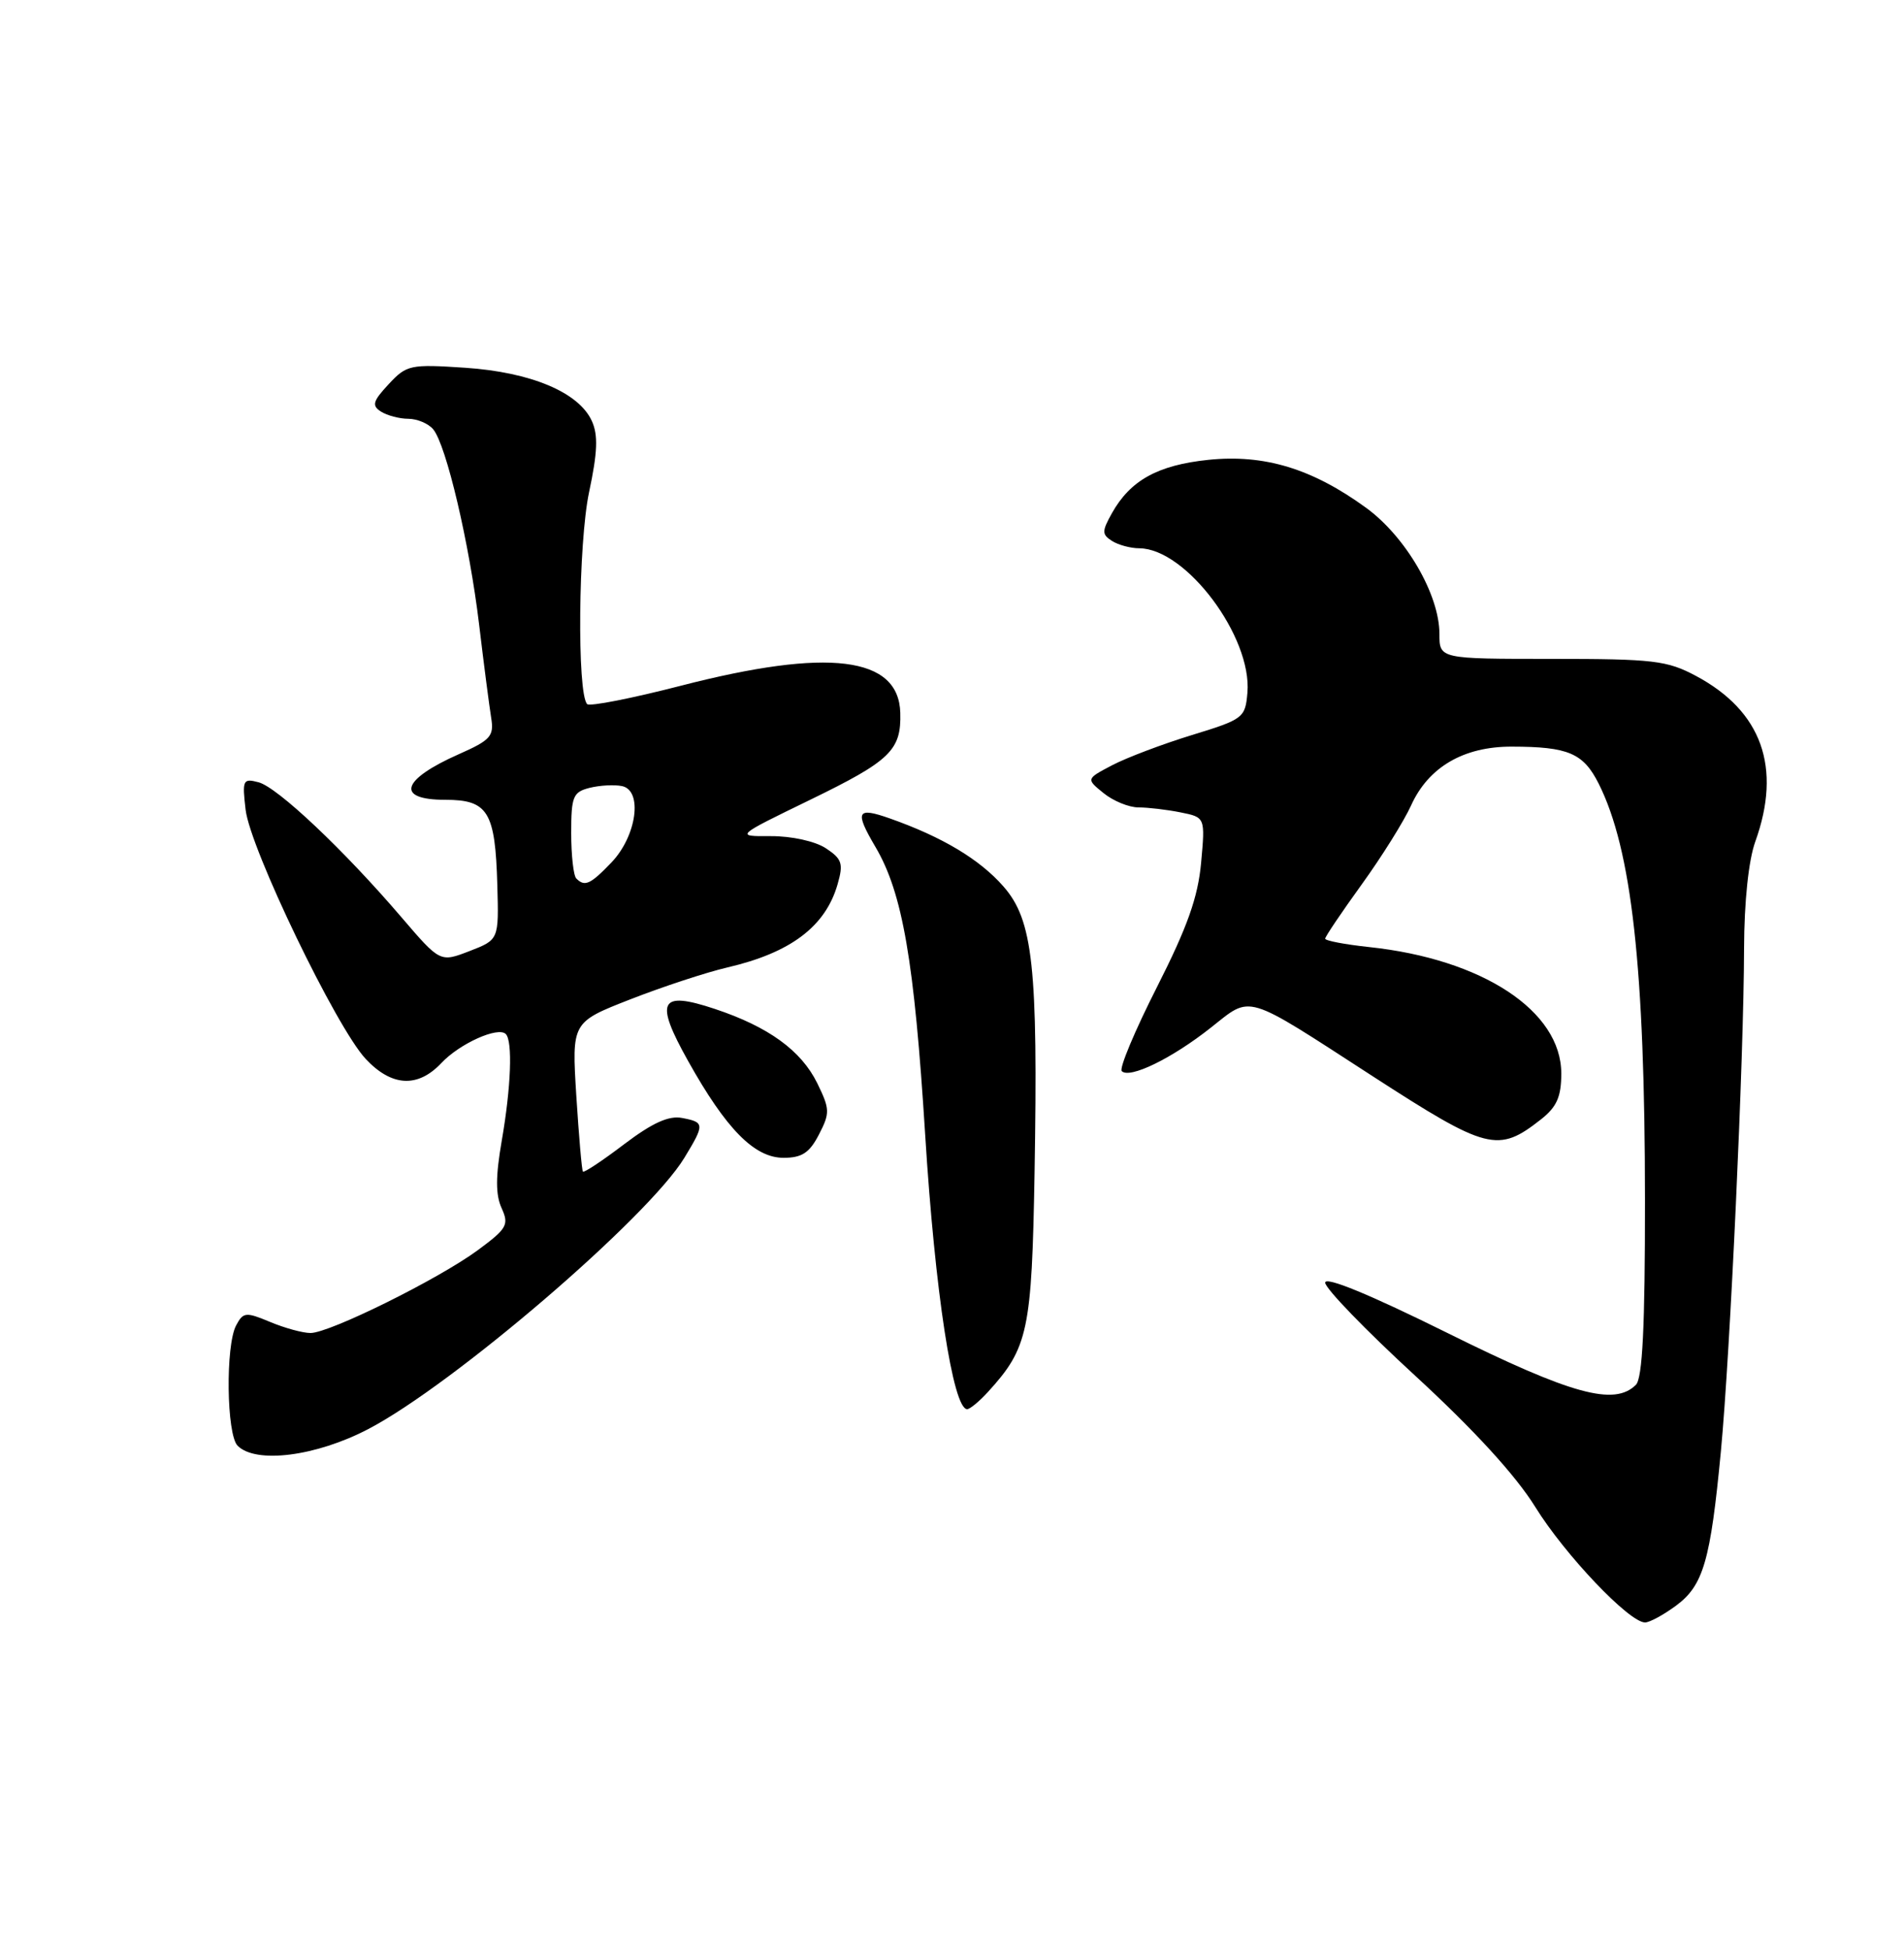 <?xml version="1.0" encoding="UTF-8" standalone="no"?>
<!DOCTYPE svg PUBLIC "-//W3C//DTD SVG 1.1//EN" "http://www.w3.org/Graphics/SVG/1.1/DTD/svg11.dtd" >
<svg xmlns="http://www.w3.org/2000/svg" xmlns:xlink="http://www.w3.org/1999/xlink" version="1.1" viewBox="0 0 250 256">
 <g >
 <path fill="currentColor"
d=" M 220.06 210.80 C 223.66 208.14 224.59 204.92 225.96 190.50 C 227.18 177.60 228.97 138.85 229.00 124.50 C 229.02 118.37 229.59 112.95 230.47 110.50 C 233.98 100.76 231.34 93.36 222.69 88.74 C 218.89 86.71 217.11 86.50 203.75 86.50 C 189.00 86.50 189.00 86.50 189.00 83.22 C 189.00 78.05 184.56 70.43 179.35 66.65 C 172.29 61.52 166.00 59.61 158.66 60.37 C 152.03 61.06 148.42 63.05 146.00 67.37 C 144.67 69.75 144.67 70.16 146.00 71.01 C 146.82 71.54 148.45 71.98 149.60 71.98 C 155.74 72.03 164.41 83.61 163.79 90.93 C 163.51 94.24 163.26 94.43 156.50 96.50 C 152.65 97.68 147.95 99.46 146.05 100.45 C 142.60 102.26 142.60 102.26 144.91 104.13 C 146.18 105.16 148.24 106.00 149.49 106.00 C 150.73 106.00 153.21 106.29 155.00 106.65 C 158.25 107.30 158.25 107.30 157.71 113.25 C 157.30 117.78 155.91 121.70 151.91 129.59 C 149.01 135.30 146.93 140.27 147.29 140.62 C 148.33 141.66 153.89 138.95 158.99 134.91 C 164.42 130.63 163.20 130.26 180.22 141.28 C 195.31 151.04 196.69 151.39 202.34 146.95 C 204.41 145.32 205.00 143.99 205.00 140.93 C 205.00 132.72 194.65 125.91 179.75 124.33 C 176.59 123.99 174.00 123.50 174.00 123.23 C 174.00 122.96 176.16 119.76 178.79 116.12 C 181.42 112.48 184.34 107.81 185.28 105.74 C 187.55 100.71 192.18 98.00 198.50 98.02 C 205.93 98.03 207.89 98.87 209.91 102.88 C 214.25 111.52 215.98 127.07 215.99 157.55 C 216.00 174.15 215.66 180.94 214.80 181.80 C 211.98 184.62 206.36 183.08 190.10 175.02 C 179.85 169.94 174.00 167.53 174.00 168.39 C 174.00 169.14 179.32 174.64 185.83 180.62 C 193.55 187.72 199.02 193.70 201.58 197.83 C 205.47 204.11 213.92 213.00 216.00 213.00 C 216.59 213.00 218.42 212.01 220.06 210.80 Z  M 48.34 187.62 C 59.50 181.80 85.09 159.85 89.86 152.00 C 92.54 147.59 92.53 147.33 89.56 146.77 C 87.82 146.43 85.66 147.41 81.96 150.21 C 79.12 152.37 76.68 153.99 76.54 153.81 C 76.39 153.64 76.01 149.16 75.67 143.85 C 75.07 134.20 75.07 134.20 82.78 131.19 C 87.03 129.53 92.75 127.65 95.50 127.01 C 103.82 125.08 108.39 121.63 109.98 116.08 C 110.76 113.36 110.56 112.76 108.42 111.35 C 107.02 110.44 103.94 109.76 101.23 109.77 C 96.50 109.80 96.50 109.80 106.42 104.98 C 116.92 99.87 118.35 98.49 118.21 93.58 C 118.00 86.17 108.77 85.03 89.42 90.02 C 82.98 91.68 77.44 92.77 77.10 92.44 C 75.75 91.09 75.93 71.27 77.35 64.60 C 78.46 59.38 78.55 57.11 77.71 55.27 C 76.00 51.50 69.70 48.86 61.08 48.28 C 53.85 47.80 53.39 47.90 51.03 50.44 C 48.94 52.68 48.79 53.25 50.03 54.04 C 50.84 54.55 52.46 54.98 53.63 54.98 C 54.80 54.99 56.26 55.61 56.88 56.36 C 58.60 58.43 61.64 71.38 62.91 82.00 C 63.53 87.22 64.25 92.72 64.49 94.22 C 64.89 96.64 64.43 97.16 60.25 99.01 C 52.68 102.36 51.89 105.00 58.46 105.00 C 64.09 105.00 65.03 106.55 65.30 116.22 C 65.50 123.37 65.50 123.37 61.65 124.86 C 57.79 126.35 57.79 126.35 52.72 120.43 C 45.15 111.58 36.43 103.35 33.95 102.70 C 31.90 102.16 31.79 102.39 32.25 106.31 C 32.85 111.43 44.15 134.88 48.01 139.01 C 51.42 142.66 54.85 142.85 57.95 139.56 C 60.34 137.01 65.40 134.73 66.41 135.75 C 67.33 136.67 67.10 142.75 65.88 149.76 C 65.07 154.44 65.06 156.84 65.86 158.60 C 66.86 160.80 66.58 161.29 62.73 164.13 C 57.55 167.94 43.28 175.00 40.77 175.00 C 39.76 175.00 37.38 174.35 35.47 173.55 C 32.28 172.22 31.94 172.25 31.01 173.99 C 29.59 176.63 29.74 188.34 31.20 189.80 C 33.60 192.20 41.48 191.20 48.34 187.62 Z  M 129.71 182.75 C 135.00 176.96 135.48 174.72 135.84 154.00 C 136.30 126.90 135.64 120.80 131.75 116.37 C 128.63 112.81 123.71 109.87 116.85 107.45 C 112.49 105.91 112.19 106.50 114.95 111.19 C 118.51 117.23 120.05 126.15 121.48 149.00 C 122.76 169.54 125.13 185.00 126.99 185.00 C 127.35 185.00 128.58 183.99 129.71 182.75 Z  M 107.53 148.94 C 108.99 146.12 108.97 145.61 107.31 142.21 C 105.20 137.91 100.89 134.79 93.85 132.45 C 86.60 130.04 85.92 131.37 90.35 139.29 C 95.35 148.24 99.06 152.00 102.88 152.00 C 105.29 152.00 106.29 151.35 107.53 148.94 Z  M 75.67 115.33 C 75.30 114.97 75.00 112.28 75.00 109.35 C 75.00 104.56 75.24 103.98 77.42 103.43 C 78.75 103.10 80.66 102.99 81.67 103.20 C 84.43 103.77 83.60 109.77 80.28 113.23 C 77.52 116.11 76.78 116.45 75.67 115.33 Z "/>
</g>
</svg>